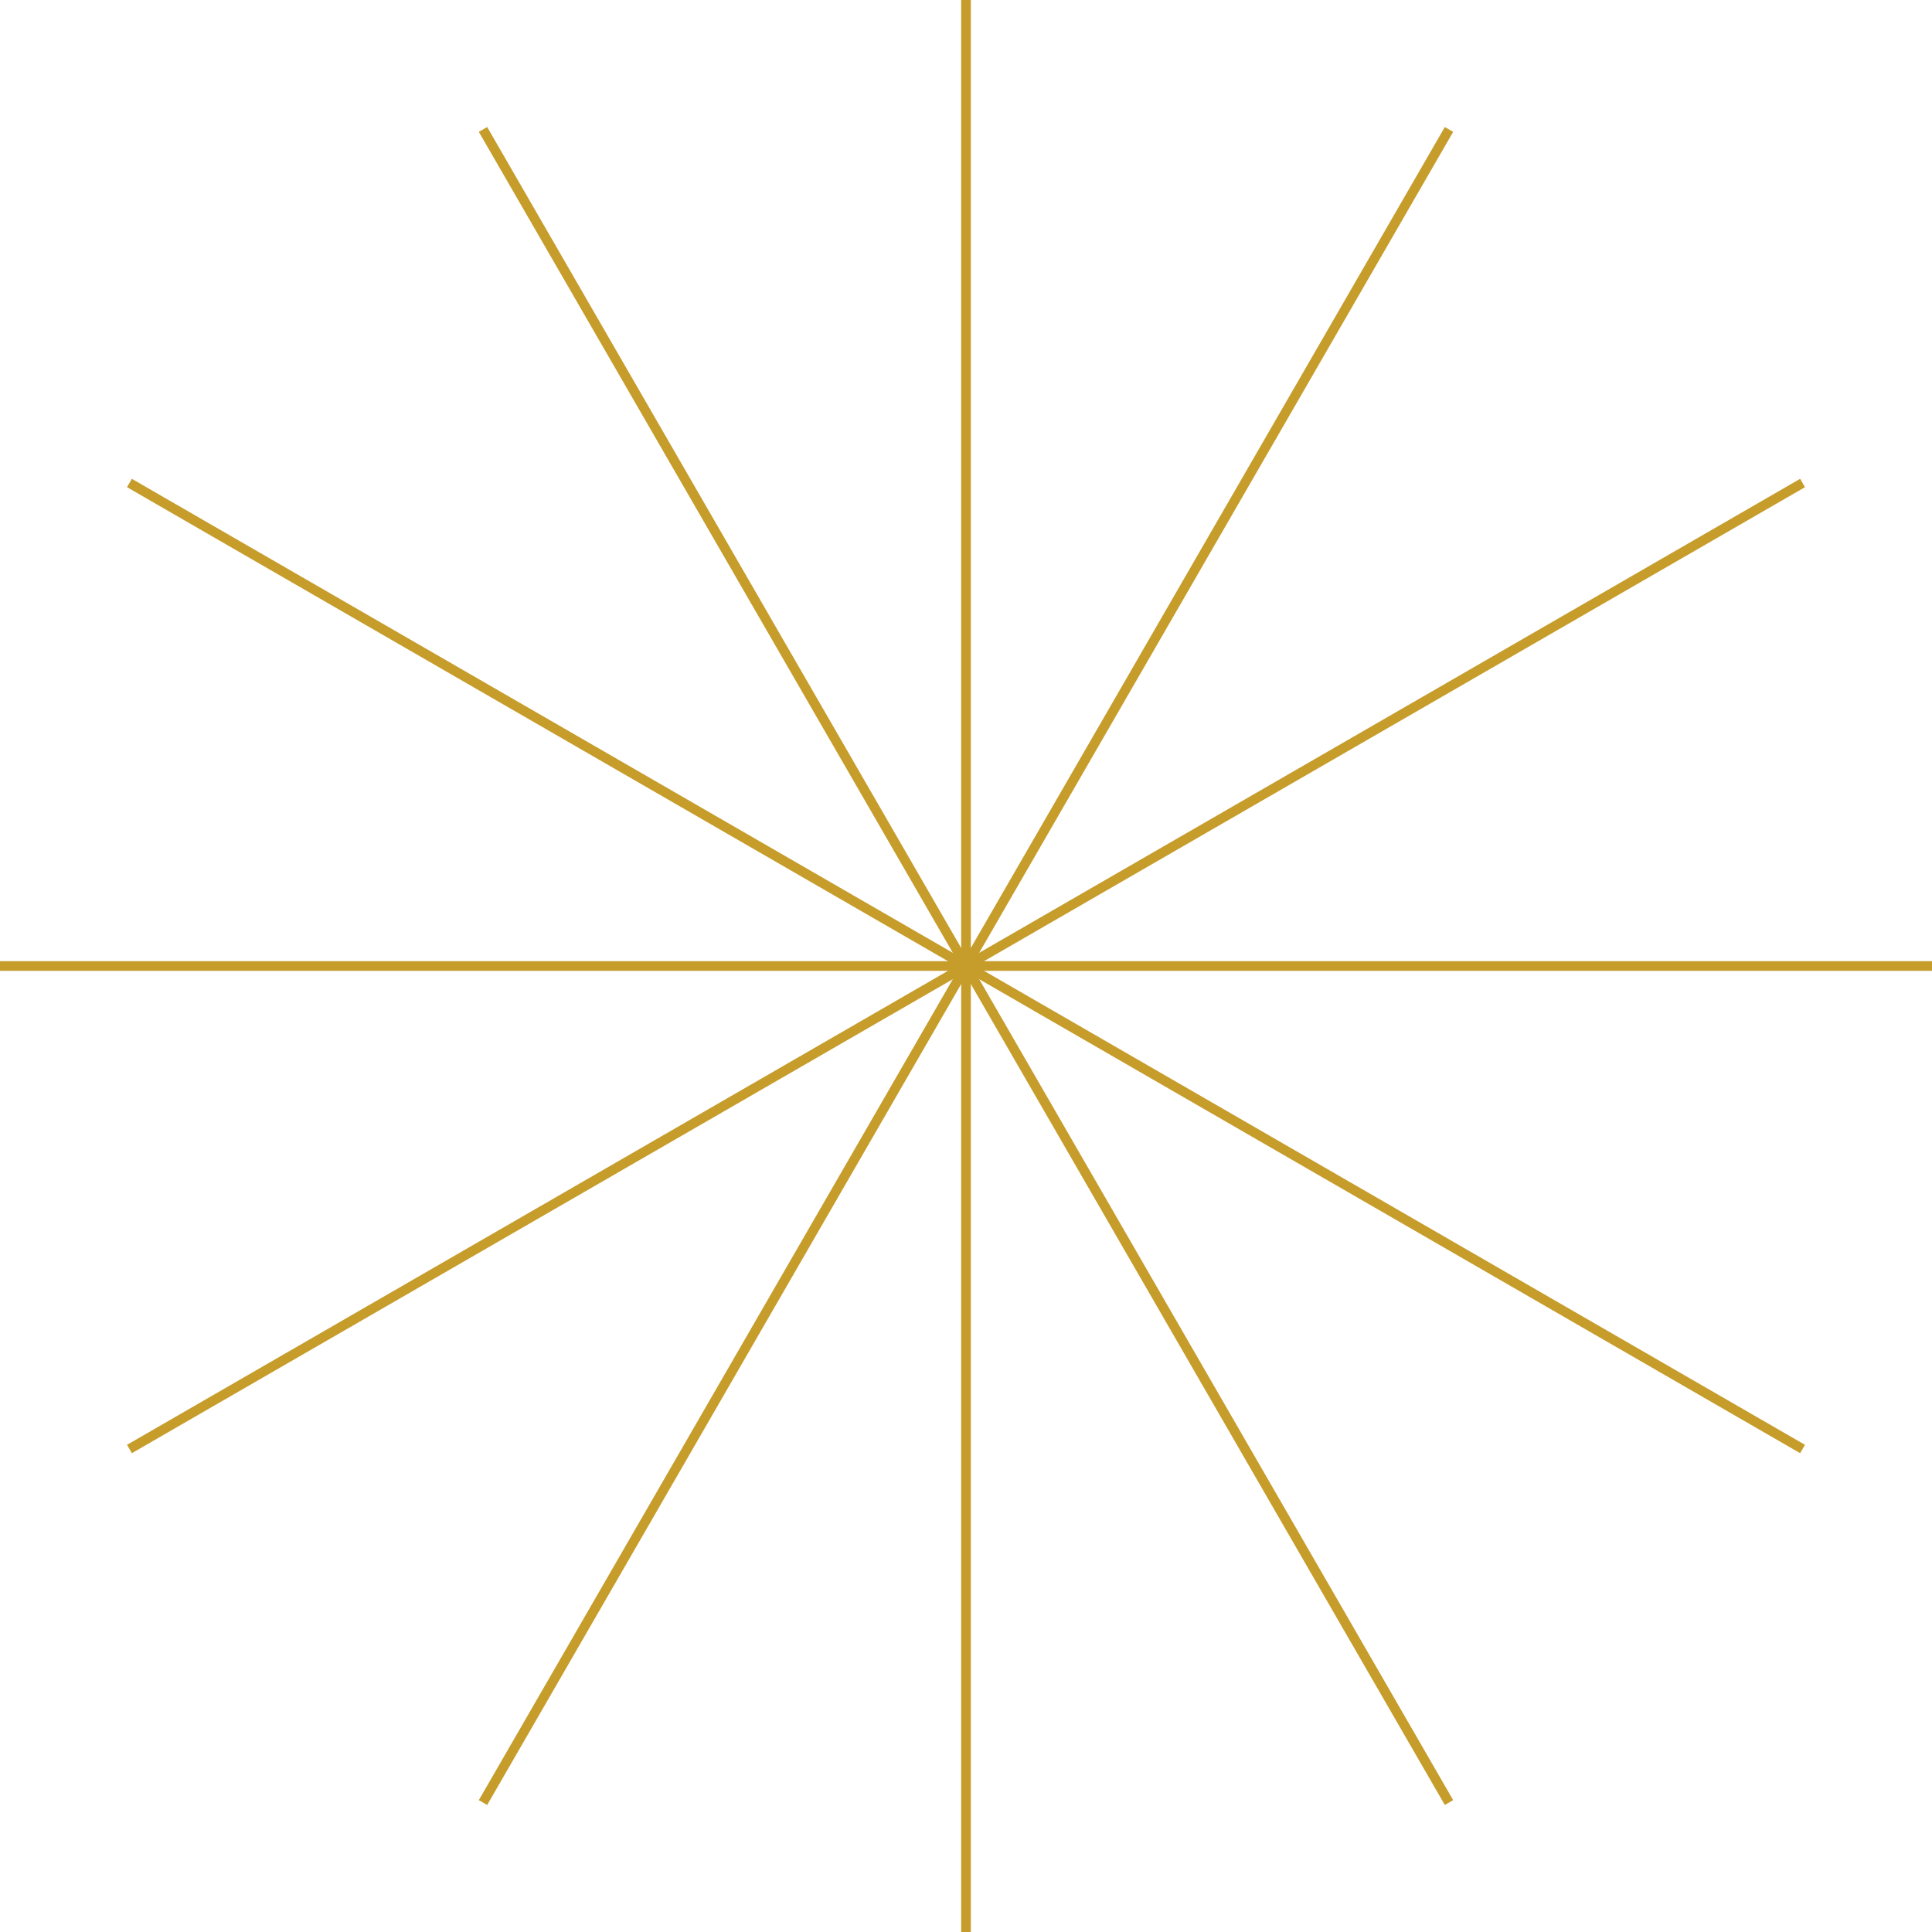 <svg id="Layer_1" data-name="Layer 1" xmlns="http://www.w3.org/2000/svg" viewBox="0 0 200 200"><defs><style>.cls-1{fill:none;stroke:#c69c2b;stroke-miterlimit:10;}</style></defs><title>star</title><line class="cls-1" x1="100" x2="100" y2="200"/><line class="cls-1" x1="50" y1="13.4" x2="150" y2="186.6"/><line class="cls-1" x1="13.4" y1="50" x2="186.6" y2="150"/><line class="cls-1" y1="100" x2="200" y2="100"/><line class="cls-1" x1="13.4" y1="150" x2="186.6" y2="50"/><line class="cls-1" x1="50" y1="186.6" x2="150" y2="13.4"/></svg>
